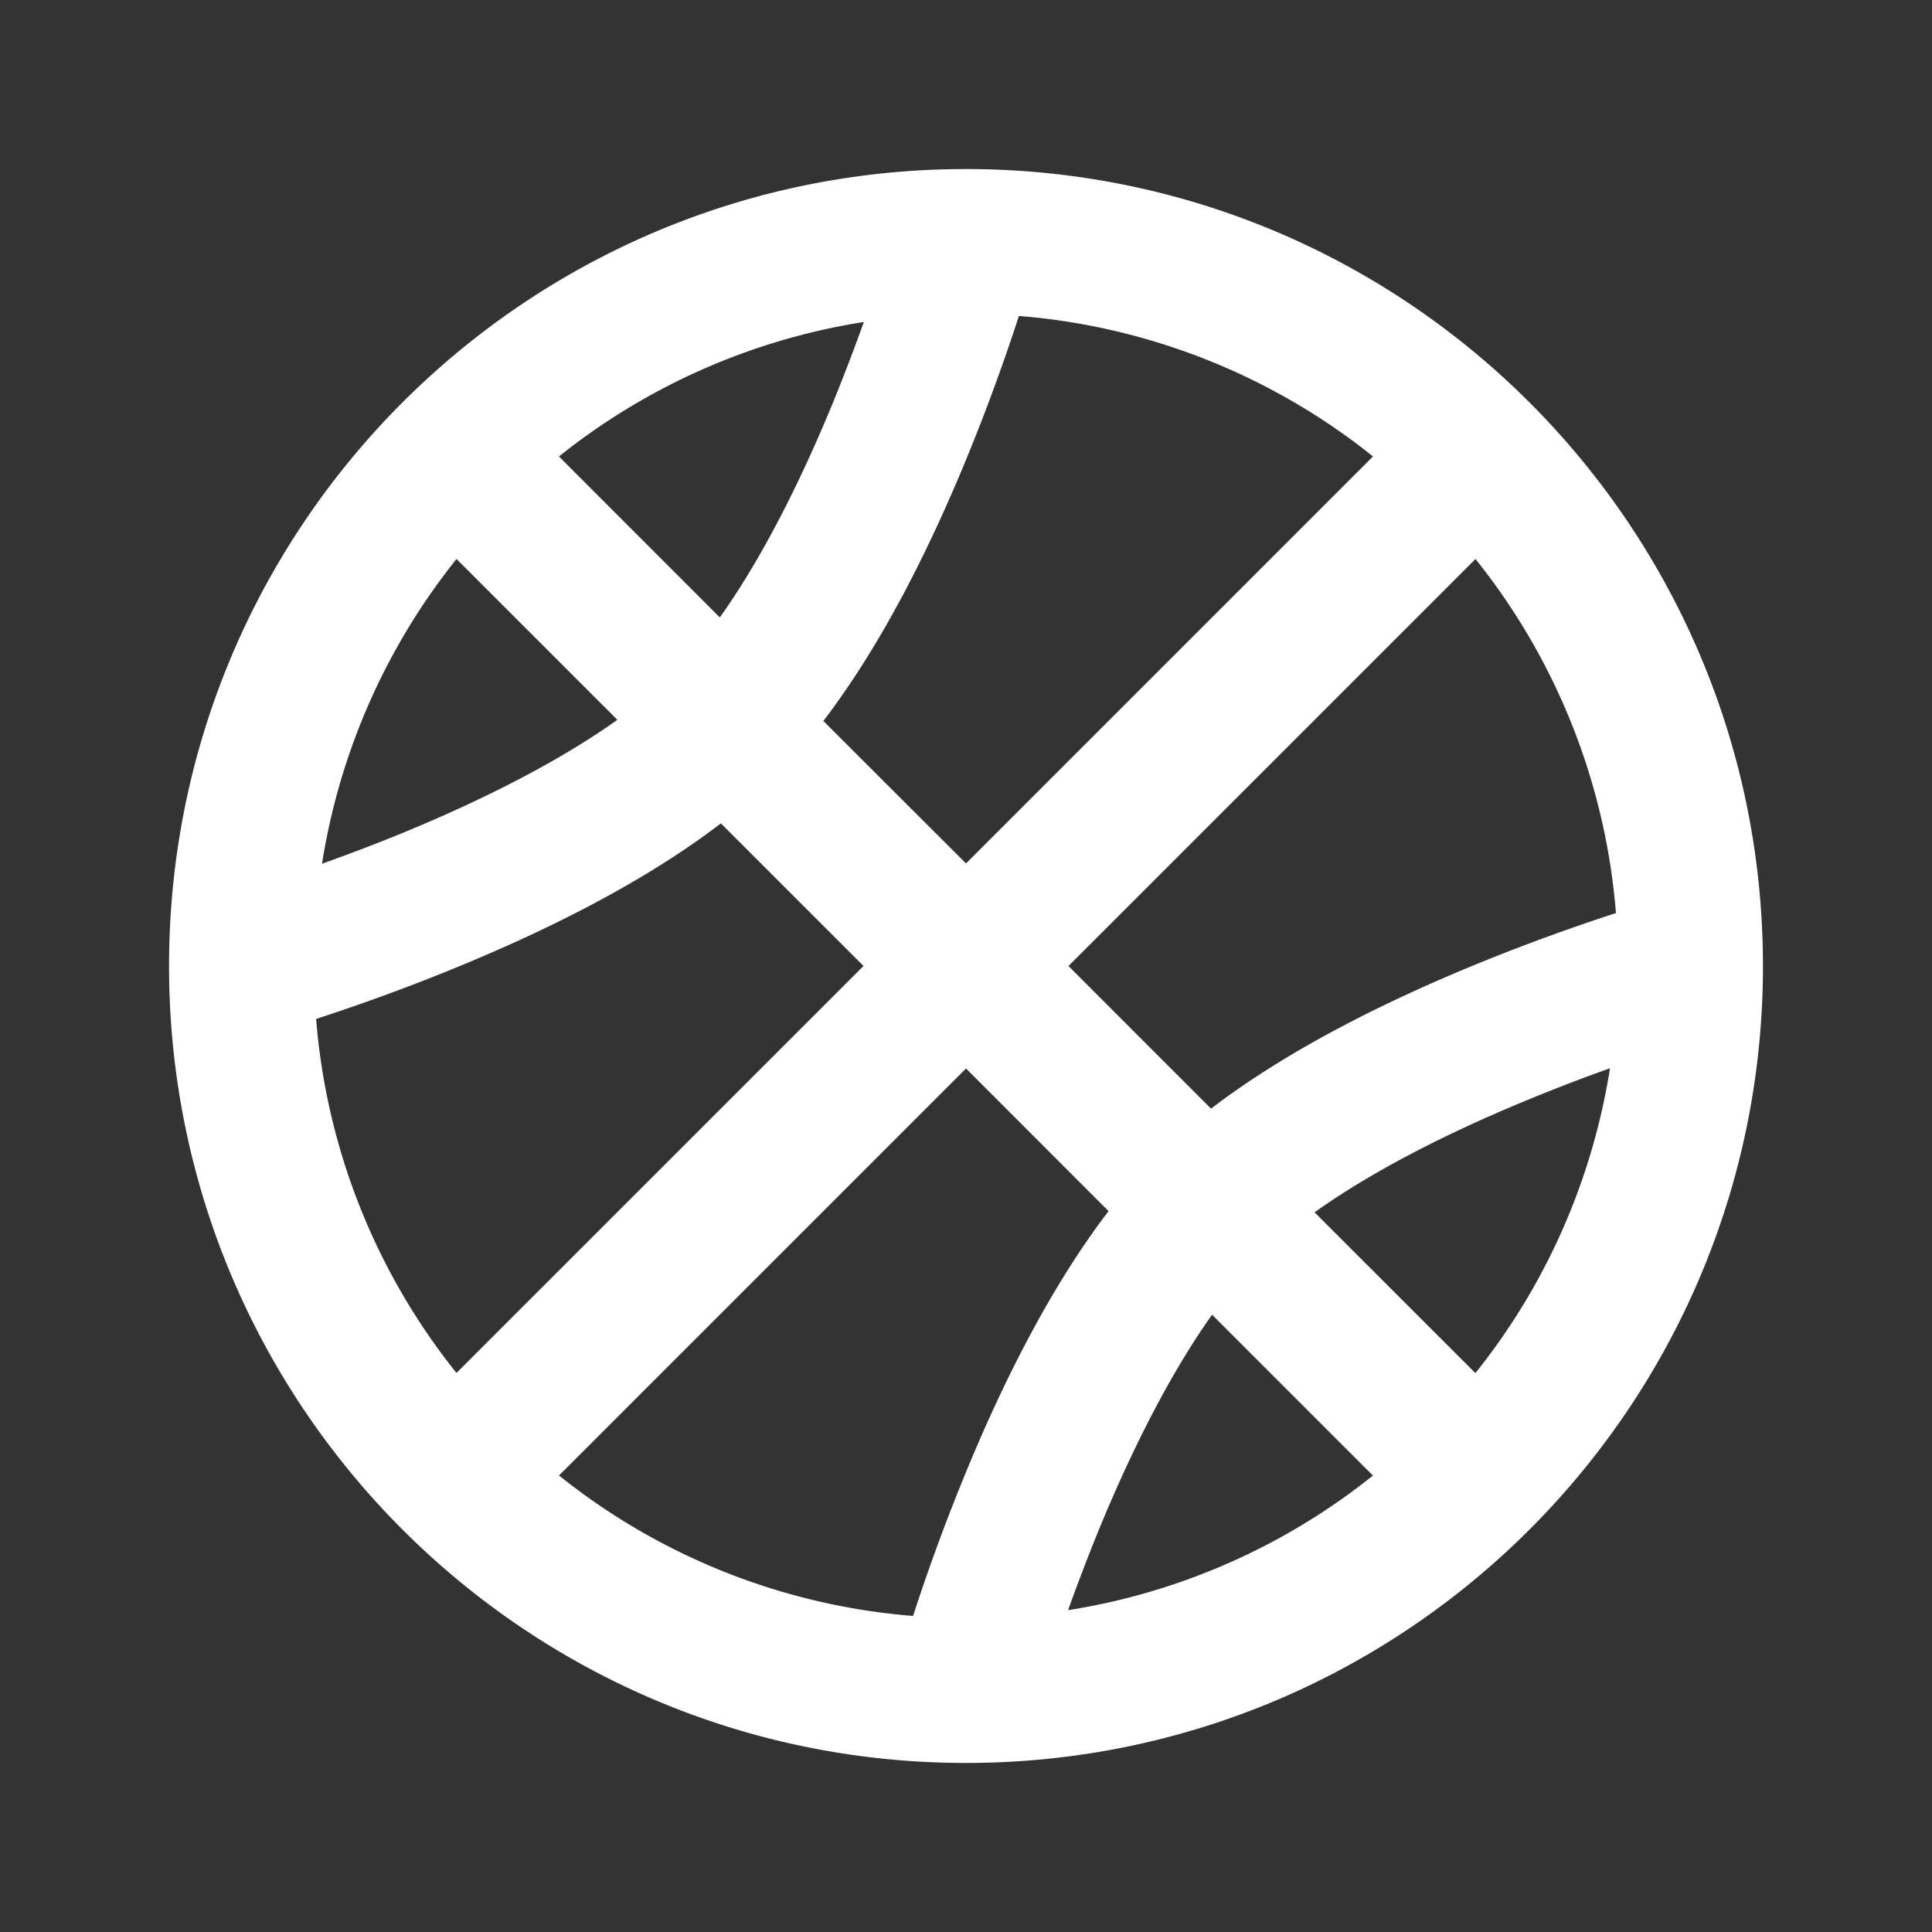 <?xml version="1.0" encoding="UTF-8"?>
<svg xmlns="http://www.w3.org/2000/svg" fill="none" viewBox="0 0 24 24"><rect x="0" y="0" width="24" height="24" fill="#333333" stroke="none"/><path fill="#1E1E20" fill-rule="evenodd" d="M3.999 10.73c.292-.104.62-.227.966-.368.937-.383 1.931-.869 2.704-1.42L5.671 6.944A8.064 8.064 0 0 0 4 10.731zm2.945-5.059L8.942 7.67c.551-.773 1.037-1.767 1.42-2.704.14-.346.264-.673.369-.966A8.063 8.063 0 0 0 6.944 5.67zm5.713-1.745l-.01.03c-.141.433-.35 1.03-.62 1.69-.422 1.034-1.026 2.3-1.799 3.31L12 10.726l5.056-5.056a8.061 8.061 0 0 0-4.399-1.745zm5.672 3.018L13.273 12l1.771 1.772c1.01-.773 2.276-1.377 3.31-1.8.66-.27 1.256-.478 1.69-.62l.03-.01a8.061 8.061 0 0 0-1.745-4.398zM20 13.27c-.293.105-.62.228-.966.37-.937.382-1.931.868-2.704 1.42l1.998 1.997A8.064 8.064 0 0 0 20 13.269zm-2.945 5.06l-1.998-1.998c-.551.773-1.037 1.767-1.42 2.704-.14.346-.264.674-.369.966a8.064 8.064 0 0 0 3.787-1.672zm-5.713 1.745l.01-.03c.141-.434.35-1.03.62-1.69.422-1.034 1.026-2.3 1.799-3.31L12 13.273l-5.056 5.056a8.06 8.06 0 0 0 4.399 1.745zM5.67 17.056L10.727 12l-1.772-1.772c-1.008.773-2.275 1.377-3.31 1.8-.658.27-1.256.478-1.688.62l-.03.01a8.061 8.061 0 0 0 1.744 4.398zM2.1 12c0-5.468 4.432-9.9 9.9-9.9s9.9 4.432 9.9 9.9-4.432 9.9-9.9 9.9-9.9-4.432-9.9-9.9z" clip-rule="evenodd" style="fill: #ffffff;"/></svg>
